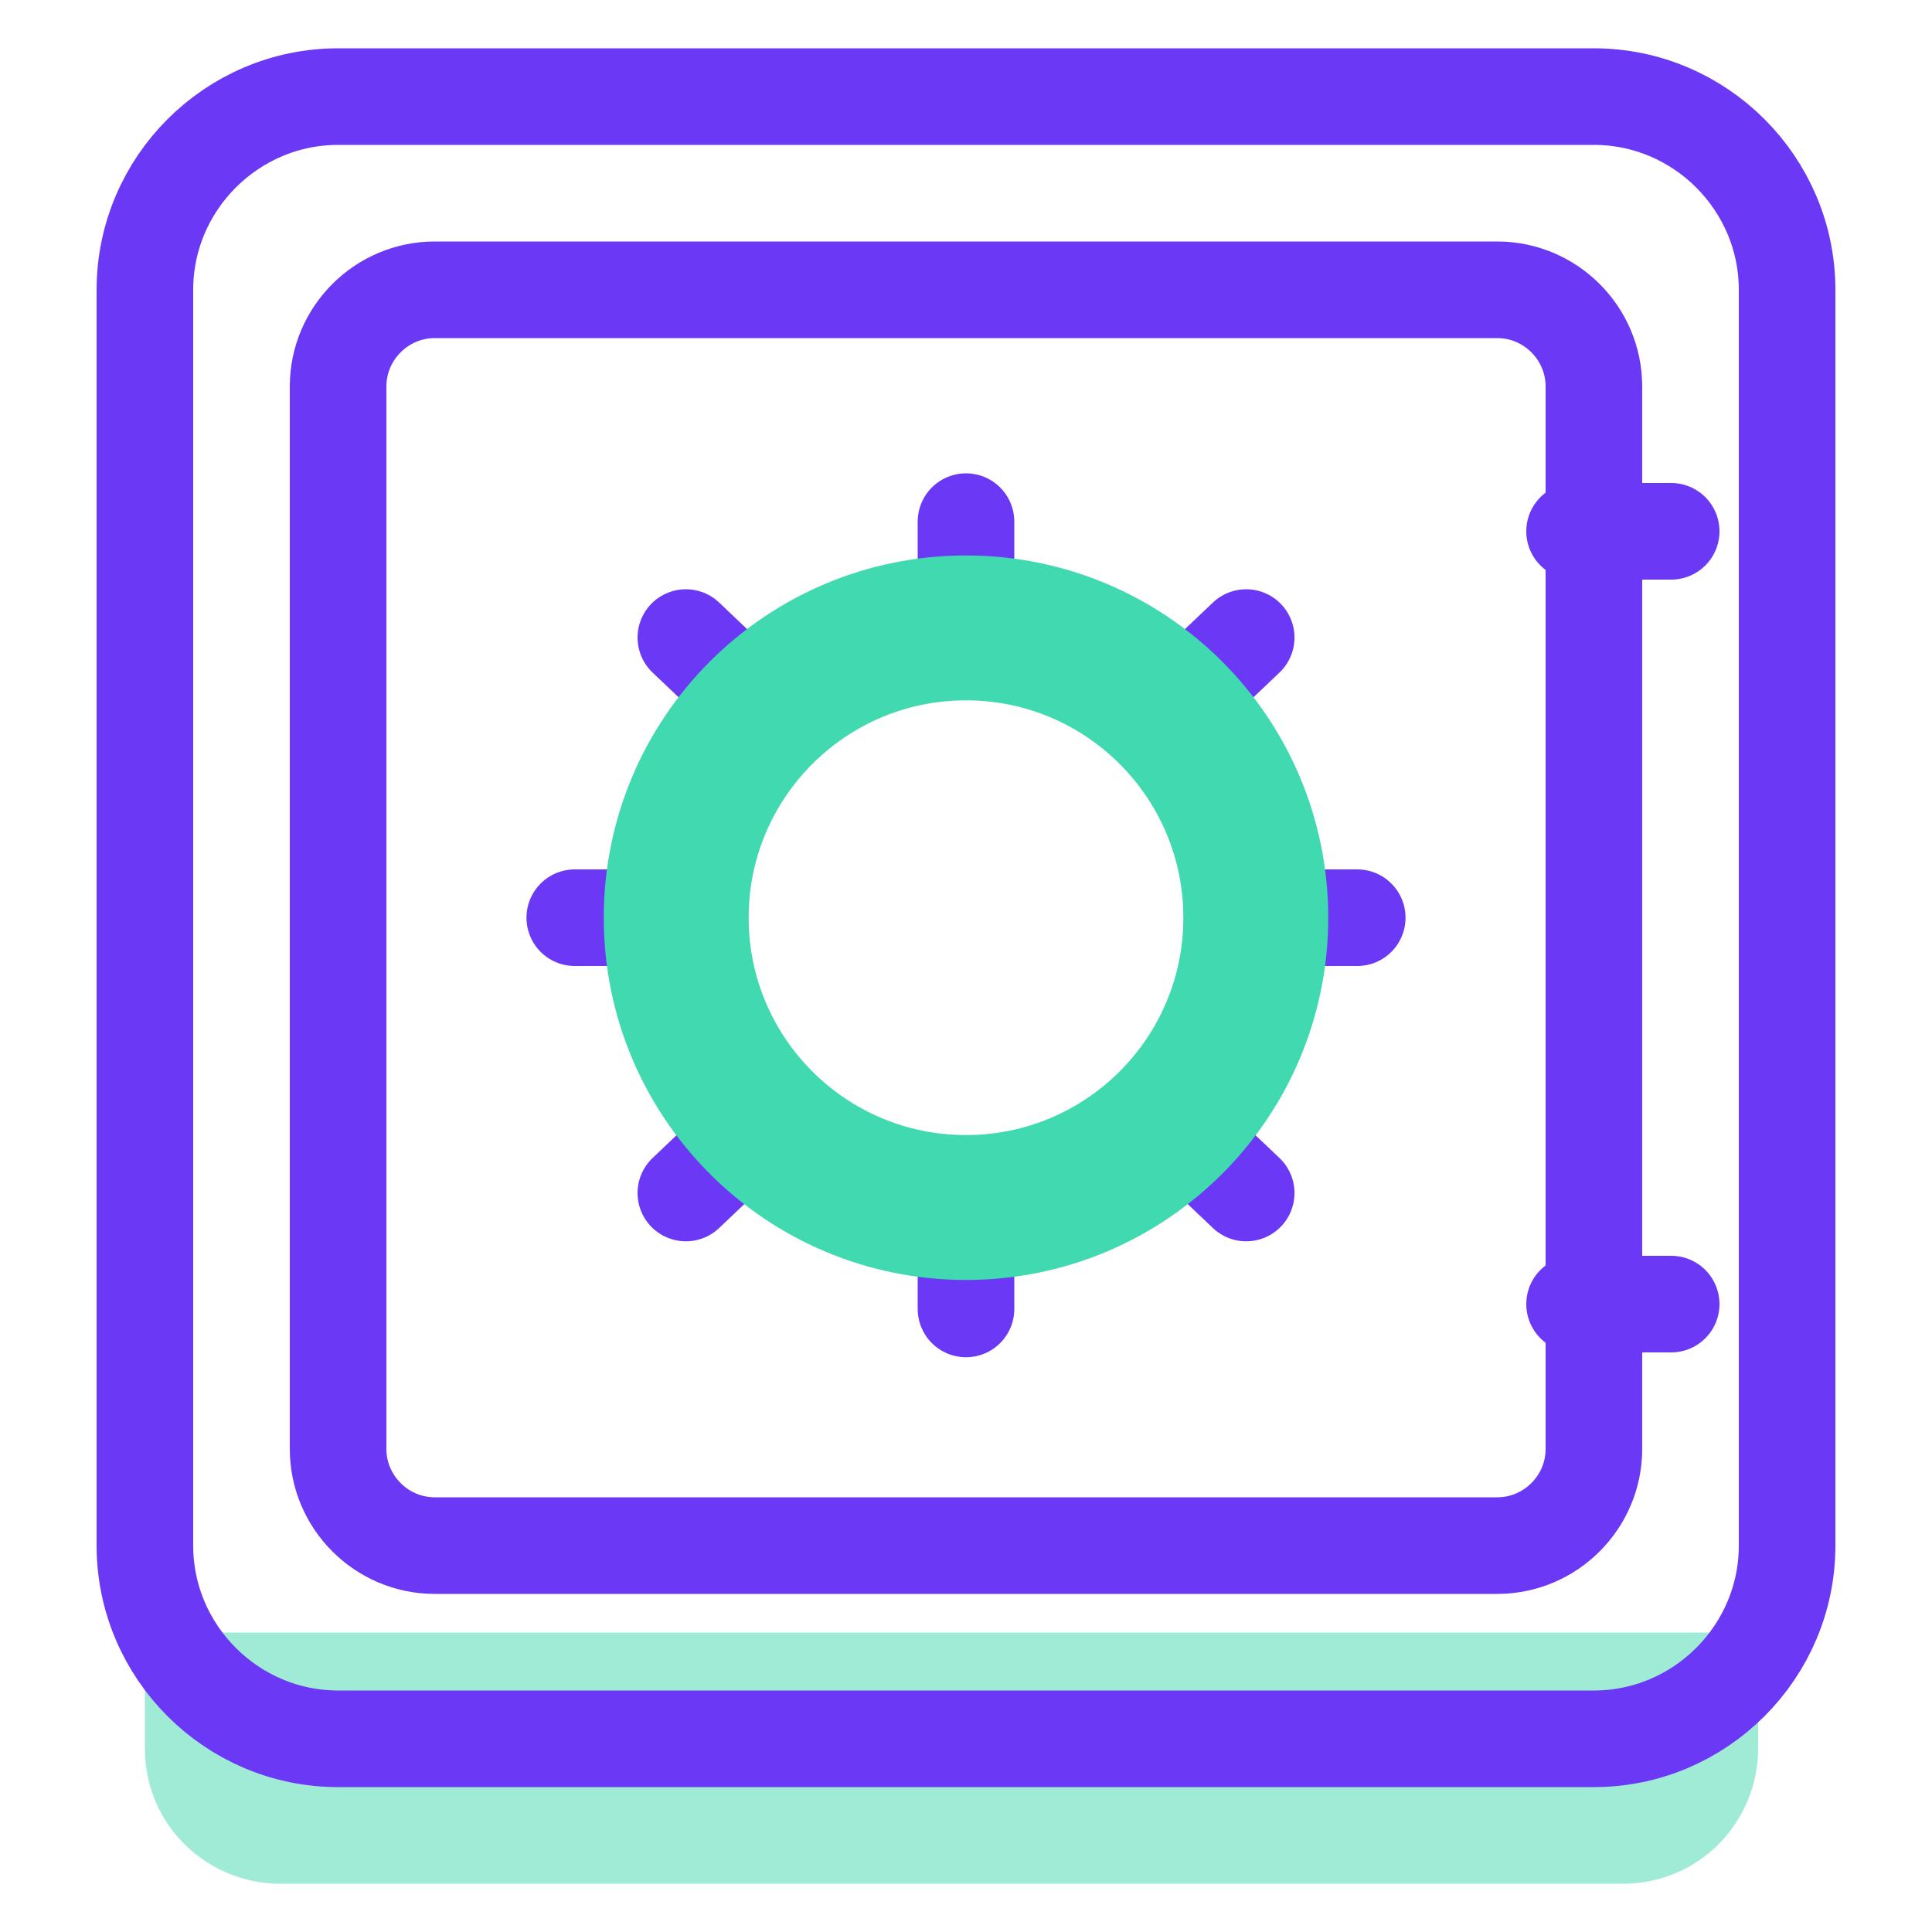 <svg width="40" height="40" viewBox="0 0 40 40" fill="none" xmlns="http://www.w3.org/2000/svg">
<rect width="40" height="40" fill="white"/>
<g clip-path="url(#clip0)">
<path opacity="0.5" d="M3 33.8V36.2C3 37.8 4.3 39 5.8 39H33.6C35.2 39 36.4 37.7 36.4 36.2V33.8H3Z" fill="#41D9AF"/>
<path d="M33 36H7C4.8 36 3 34.2 3 32V6C3 3.8 4.8 2 7 2H33C35.2 2 37 3.8 37 6V32C37 34.2 35.2 36 33 36Z" stroke="#6B38F5" stroke-width="2" stroke-miterlimit="10" stroke-linecap="round" stroke-linejoin="round"/>
<path d="M31 32H9C7.9 32 7 31.1 7 30V8C7 6.9 7.9 6 9 6H31C32.1 6 33 6.9 33 8V30C33 31.1 32.1 32 31 32Z" stroke="#6B38F5" stroke-width="2" stroke-miterlimit="10" stroke-linecap="round" stroke-linejoin="round"/>
<path d="M32.6 11H34.6" stroke="#6B38F5" stroke-width="2" stroke-miterlimit="10" stroke-linecap="round" stroke-linejoin="round"/>
<path d="M32.6 27H34.6" stroke="#6B38F5" stroke-width="2" stroke-miterlimit="10" stroke-linecap="round" stroke-linejoin="round"/>
<path d="M20 13.5V10.8" stroke="#6B38F5" stroke-width="2" stroke-miterlimit="10" stroke-linecap="round" stroke-linejoin="round"/>
<path d="M20 27.1V24.4" stroke="#6B38F5" stroke-width="2" stroke-miterlimit="10" stroke-linecap="round" stroke-linejoin="round"/>
<path d="M25.4 19H28.1" stroke="#6B38F5" stroke-width="2" stroke-miterlimit="10" stroke-linecap="round" stroke-linejoin="round"/>
<path d="M11.9 19H14.6" stroke="#6B38F5" stroke-width="2" stroke-miterlimit="10" stroke-linecap="round" stroke-linejoin="round"/>
<path d="M23.801 15.1L25.801 13.2" stroke="#6B38F5" stroke-width="2" stroke-miterlimit="10" stroke-linecap="round" stroke-linejoin="round"/>
<path d="M14.2 24.7L16.2 22.8" stroke="#6B38F5" stroke-width="2" stroke-miterlimit="10" stroke-linecap="round" stroke-linejoin="round"/>
<path d="M23.801 22.8L25.801 24.7" stroke="#6B38F5" stroke-width="2" stroke-miterlimit="10" stroke-linecap="round" stroke-linejoin="round"/>
<path d="M14.2 13.2L16.2 15.1" stroke="#6B38F5" stroke-width="2" stroke-miterlimit="10" stroke-linecap="round" stroke-linejoin="round"/>
<path d="M20 25C23.314 25 26 22.314 26 19C26 15.686 23.314 13 20 13C16.686 13 14 15.686 14 19C14 22.314 16.686 25 20 25Z" fill="white" stroke="#41D9AF" stroke-width="3" stroke-miterlimit="10"/>
</g>
<defs>
<clipPath id="clip0">
<rect width="36" height="38" fill="white" transform="translate(2 1)"/>
</clipPath>
</defs>
</svg>
